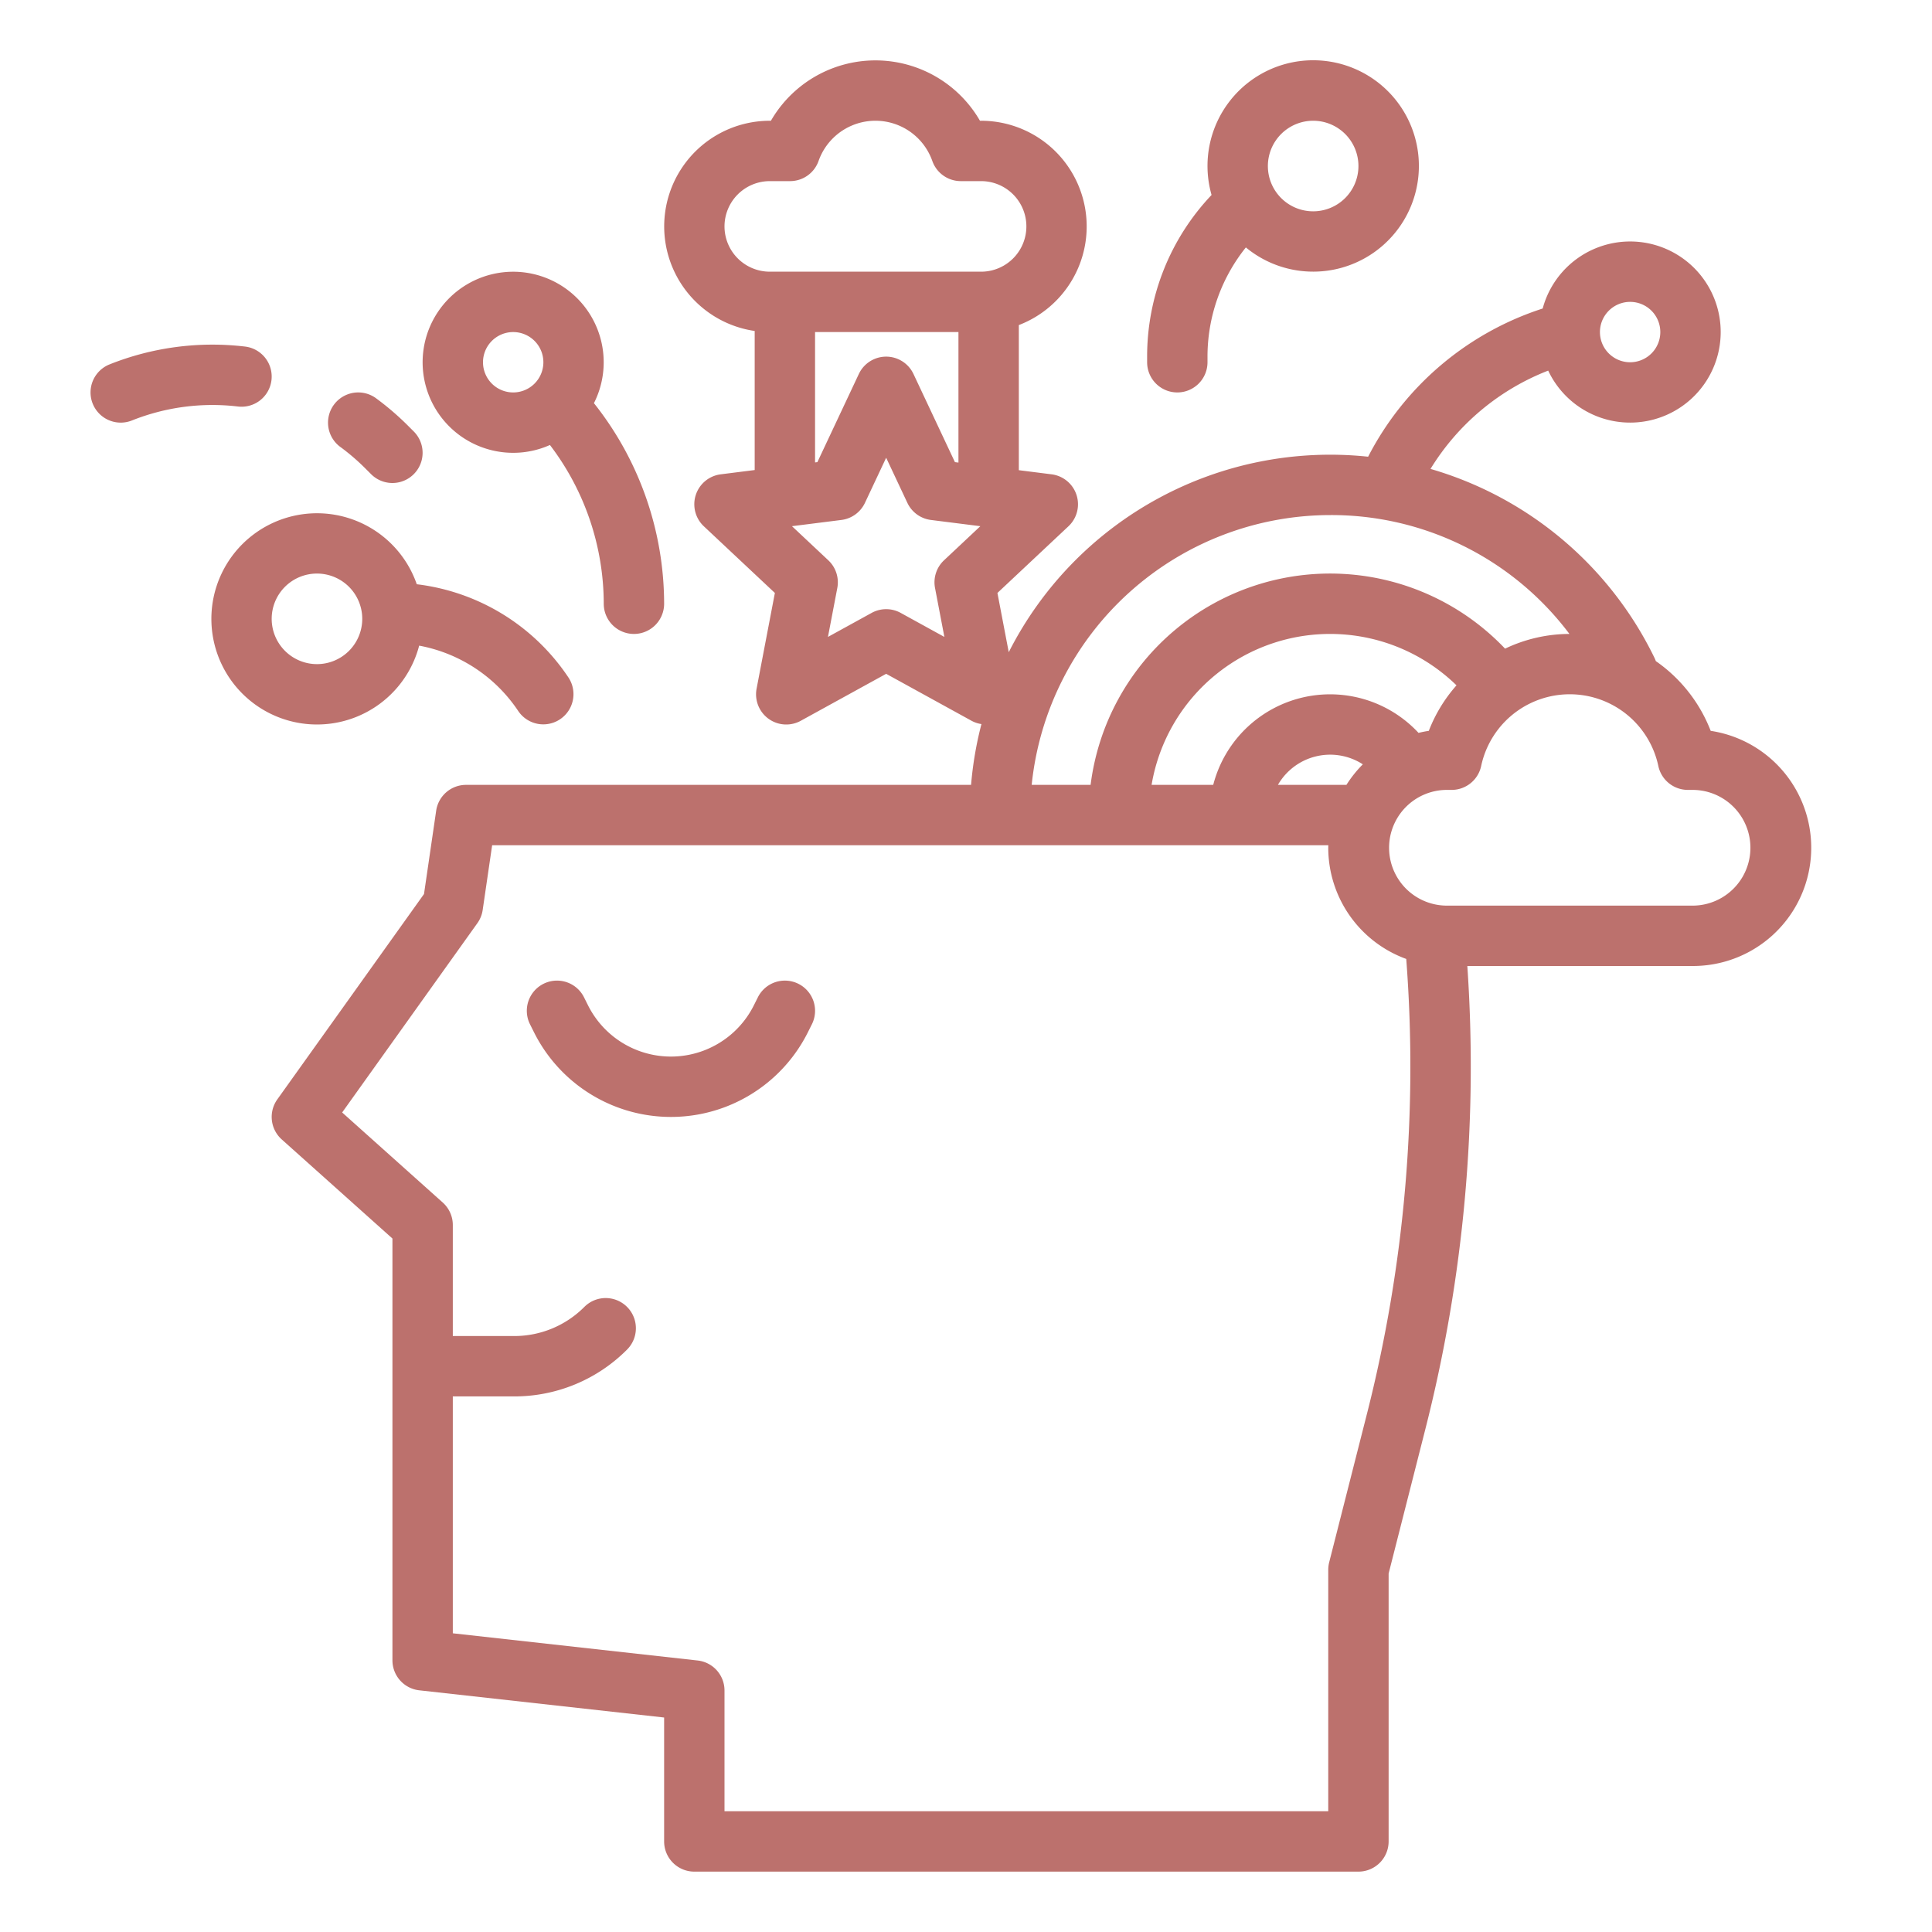 <?xml version="1.0"?>
<svg xmlns="http://www.w3.org/2000/svg" xmlns:xlink="http://www.w3.org/1999/xlink" xmlns:svgjs="http://svgjs.com/svgjs" version="1.1" width="512" height="512" x="0" y="0" viewBox="0 0 512 512" style="enable-background:new 0 0 512 512" xml:space="preserve" class=""><g><g xmlns="http://www.w3.org/2000/svg" id="outline"><path d="M211.578,260.716a8,8,0,0,0-10.733,3.577l-1.063,2.126a24.569,24.569,0,0,1-43.951,0l-1.062-2.125a8,8,0,0,0-14.311,7.156l1.063,2.124a40.569,40.569,0,0,0,72.572,0l1.062-2.125A8,8,0,0,0,211.578,260.716Z" fill="#bc716d" data-original="#000000" style="" class=""/><path d="M453.351,193.683A40.16,40.16,0,0,0,438.809,175.2a8.118,8.118,0,0,0-.351-.854A95.587,95.587,0,0,0,379.1,124.267a63.576,63.576,0,0,1,31.187-26.052,24,24,0,1,0-1.461-16.454,79.579,79.579,0,0,0-46.258,39.272,95.5,95.5,0,0,0-95.239,51.806l-3-15.7,18.824-17.669a8,8,0,0,0-4.474-13.771L270,124.605V86.147A28,28,0,0,0,260,32h-.3a31.981,31.981,0,0,0-55.4,0H204a28,28,0,0,0-4,55.71v36.855l-9,1.135a8,8,0,0,0-4.475,13.771l18.825,17.669L200.505,182.5a8,8,0,0,0,11.714,8.511l22.622-12.444,22.621,12.444a7.94,7.94,0,0,0,2.63.876A95.017,95.017,0,0,0,257.344,208H123.506a8,8,0,0,0-7.916,6.844l-3.226,22.083L73.49,291.351a8,8,0,0,0,1.174,10.61L104,328.222V440a8,8,0,0,0,7.116,7.951L176,455.16V488a8,8,0,0,0,8,8H360a8,8,0,0,0,8-8V417l9.714-38.188A389.364,389.364,0,0,0,388.857,256h59.81a31.335,31.335,0,0,0,4.684-62.317ZM254,88v34.587l-.933-.117L242.08,99.107a8,8,0,0,0-14.478,0L216.614,122.47l-.614.077V88ZM192,60a12.013,12.013,0,0,1,12-12h5.381a8,8,0,0,0,7.542-5.332,15.988,15.988,0,0,1,30.154,0A8,8,0,0,0,254.619,48H260a12,12,0,0,1,0,24H204A12.013,12.013,0,0,1,192,60Zm58.174,88.485a8,8,0,0,0-2.383,7.334l2.478,12.973L238.7,162.427a8,8,0,0,0-7.711,0l-11.573,6.365,2.479-12.973a8.005,8.005,0,0,0-2.383-7.334l-9.63-9.039,13.1-1.652a8,8,0,0,0,6.239-4.533l5.621-11.951,5.621,11.951a8,8,0,0,0,6.238,4.533l13.1,1.652ZM432,80a8,8,0,1,1-8,8A8.009,8.009,0,0,1,432,80Zm-79.5,56.5A78.882,78.882,0,0,1,415.916,168a39.691,39.691,0,0,0-17.057,3.9A63.966,63.966,0,0,0,289.021,208H273.408A79.608,79.608,0,0,1,352.5,136.5Zm4.315,71.5h-18.15a15.963,15.963,0,0,1,22.5-5.446A31.544,31.544,0,0,0,356.818,208Zm21.831-14.317q-1.38.207-2.721.536A31.987,31.987,0,0,0,321.516,208H305.182a47.984,47.984,0,0,1,80.807-26.378A39.849,39.849,0,0,0,378.649,193.683ZM362.208,374.87l-9.961,39.157A8.008,8.008,0,0,0,352,416v64H192V448a8,8,0,0,0-7.116-7.951L120,432.84V370.064h16.218a42.089,42.089,0,0,0,29.956-12.407,8,8,0,0,0-11.315-11.314,26.188,26.188,0,0,1-18.641,7.721H120V324.646a8,8,0,0,0-2.664-5.961L90.675,294.818l35.835-50.169a7.992,7.992,0,0,0,1.406-3.493L130.422,224H352.015c0,.222-.015.443-.015.666a31.387,31.387,0,0,0,20.669,29.463A373.491,373.491,0,0,1,362.208,374.87ZM448.667,240H383.333a15.334,15.334,0,0,1,0-30.667H384.7a8,8,0,0,0,7.826-6.341,24,24,0,0,1,46.948,0,8,8,0,0,0,7.826,6.341h1.367a15.334,15.334,0,0,1,0,30.667Z" fill="#bc716d" data-original="#000000" style="" class=""/><path d="M312,104a8,8,0,0,0,8-8V94.627a46.268,46.268,0,0,1,10.167-29.056,28.01,28.01,0,1,0-9.09-13.9A62.18,62.18,0,0,0,304,94.627V96A8,8,0,0,0,312,104Zm36-72a12,12,0,1,1-12,12A12.013,12.013,0,0,1,348,32Z" fill="#bc716d" data-original="#000000" style="" class=""/><path d="M136,120a23.845,23.845,0,0,0,9.737-2.072A69.53,69.53,0,0,1,160,160a8,8,0,0,0,16,0,85.593,85.593,0,0,0-18.452-52.971c-.049-.061-.1-.115-.154-.175A23.993,23.993,0,1,0,136,120Zm0-32a8,8,0,1,1-8,8A8.009,8.009,0,0,1,136,88Z" fill="#bc716d" data-original="#000000" style="" class=""/><path d="M111.085,171.1a40.414,40.414,0,0,1,26.259,17.336,8,8,0,0,0,13.312-8.876,56.383,56.383,0,0,0-40.205-24.729,27.99,27.99,0,1,0,.634,16.269ZM72,164a12,12,0,1,1,12,12A12.013,12.013,0,0,1,72,164Z" fill="#bc716d" data-original="#000000" style="" class=""/><path d="M71.943,100.734a8,8,0,0,0-7-8.891,73.55,73.55,0,0,0-35.919,4.729,8,8,0,1,0,5.942,14.856,57.524,57.524,0,0,1,28.081-3.7A7.986,7.986,0,0,0,71.943,100.734Z" fill="#bc716d" data-original="#000000" style="" class=""/><path d="M90.2,118.448a57.364,57.364,0,0,1,6.6,5.672l1.537,1.537a8,8,0,0,0,11.314-11.314l-1.537-1.537a73.587,73.587,0,0,0-8.447-7.254,8,8,0,1,0-9.471,12.9Z" fill="#bc716d" data-original="#000000" style="" class=""/></g></g></svg>
